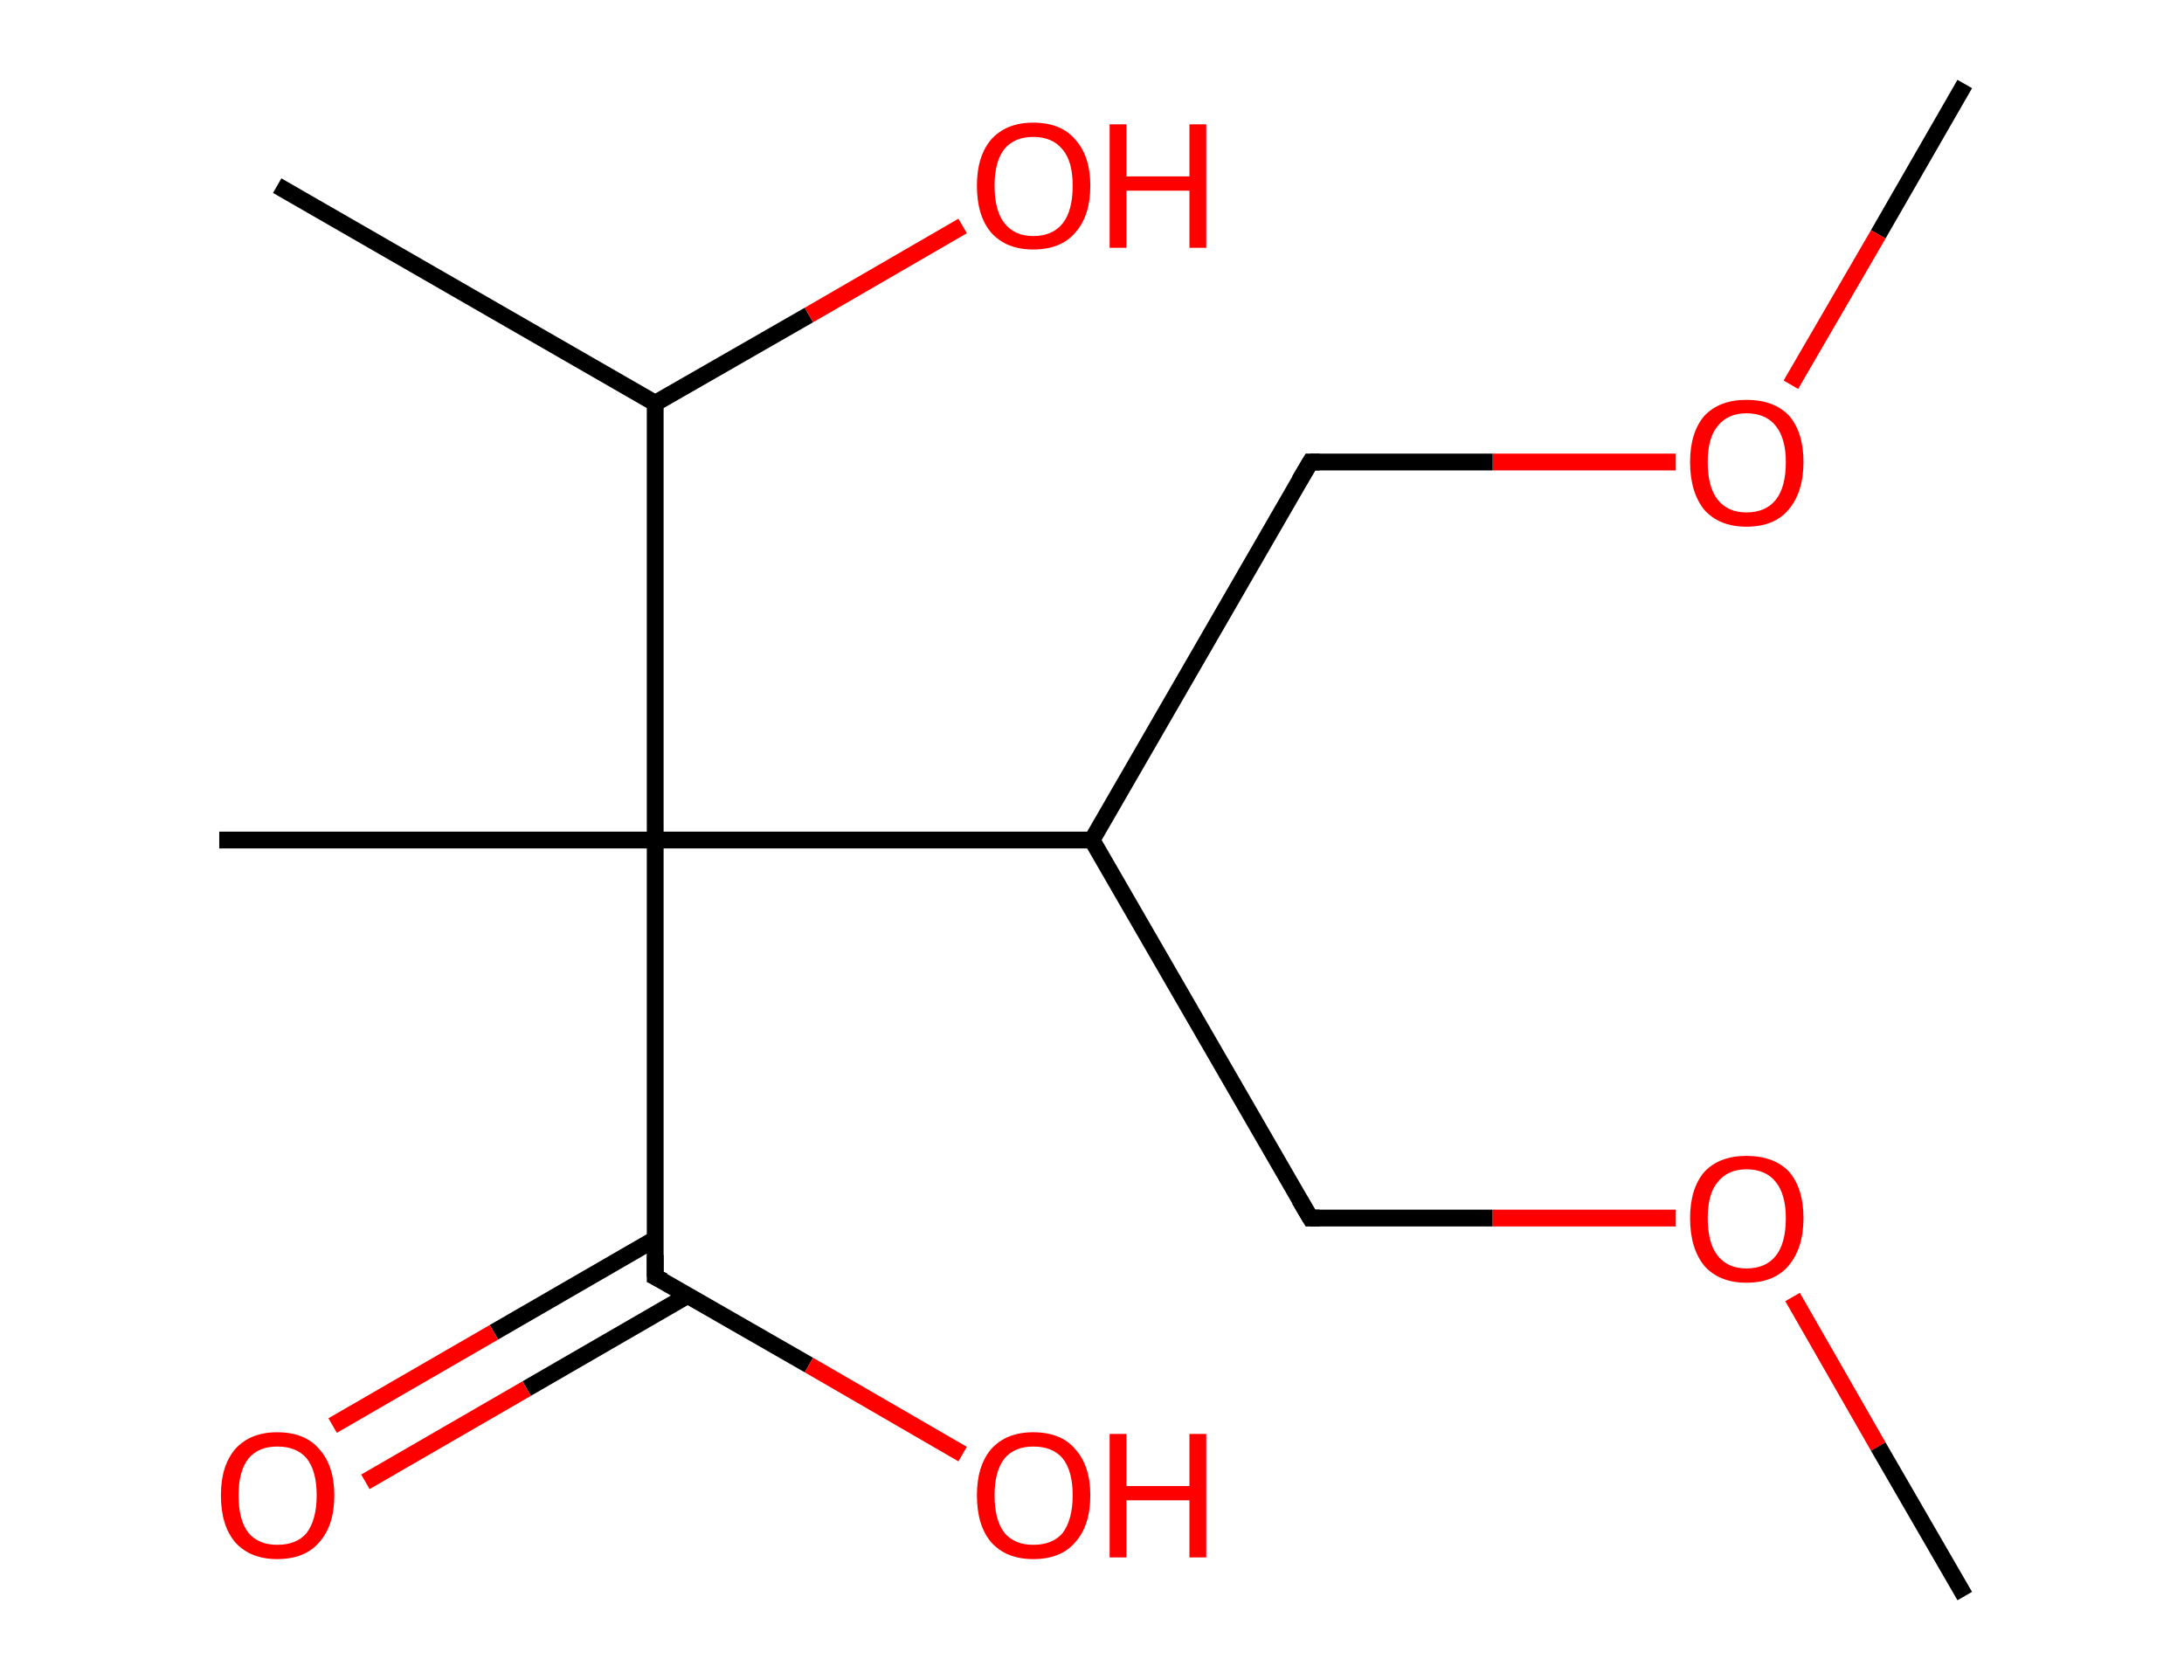 <?xml version='1.0' encoding='ASCII' standalone='yes'?>
<svg xmlns="http://www.w3.org/2000/svg" xmlns:rdkit="http://www.rdkit.org/xml" xmlns:xlink="http://www.w3.org/1999/xlink" version="1.1" baseProfile="full" xml:space="preserve" width="260px" height="200px" viewBox="0 0 260 200">
<!-- END OF HEADER -->
<rect style="opacity:1.0;fill:#FFFFFF;stroke:none" width="260.0" height="200.0" x="0.0" y="0.0"> </rect>
<path class="bond-0 atom-0 atom-1" d="M 233.9,10.0 L 223.6,27.9" style="fill:none;fill-rule:evenodd;stroke:#000000;stroke-width:2.0px;stroke-linecap:butt;stroke-linejoin:miter;stroke-opacity:1"/>
<path class="bond-0 atom-0 atom-1" d="M 223.6,27.9 L 213.2,45.8" style="fill:none;fill-rule:evenodd;stroke:#FF0000;stroke-width:2.0px;stroke-linecap:butt;stroke-linejoin:miter;stroke-opacity:1"/>
<path class="bond-1 atom-1 atom-2" d="M 199.5,55.0 L 177.7,55.0" style="fill:none;fill-rule:evenodd;stroke:#FF0000;stroke-width:2.0px;stroke-linecap:butt;stroke-linejoin:miter;stroke-opacity:1"/>
<path class="bond-1 atom-1 atom-2" d="M 177.7,55.0 L 156.0,55.0" style="fill:none;fill-rule:evenodd;stroke:#000000;stroke-width:2.0px;stroke-linecap:butt;stroke-linejoin:miter;stroke-opacity:1"/>
<path class="bond-2 atom-2 atom-3" d="M 156.0,55.0 L 130.0,100.0" style="fill:none;fill-rule:evenodd;stroke:#000000;stroke-width:2.0px;stroke-linecap:butt;stroke-linejoin:miter;stroke-opacity:1"/>
<path class="bond-3 atom-3 atom-4" d="M 130.0,100.0 L 156.0,145.0" style="fill:none;fill-rule:evenodd;stroke:#000000;stroke-width:2.0px;stroke-linecap:butt;stroke-linejoin:miter;stroke-opacity:1"/>
<path class="bond-4 atom-4 atom-5" d="M 156.0,145.0 L 177.7,145.0" style="fill:none;fill-rule:evenodd;stroke:#000000;stroke-width:2.0px;stroke-linecap:butt;stroke-linejoin:miter;stroke-opacity:1"/>
<path class="bond-4 atom-4 atom-5" d="M 177.7,145.0 L 199.5,145.0" style="fill:none;fill-rule:evenodd;stroke:#FF0000;stroke-width:2.0px;stroke-linecap:butt;stroke-linejoin:miter;stroke-opacity:1"/>
<path class="bond-5 atom-5 atom-6" d="M 213.4,154.4 L 223.6,172.2" style="fill:none;fill-rule:evenodd;stroke:#FF0000;stroke-width:2.0px;stroke-linecap:butt;stroke-linejoin:miter;stroke-opacity:1"/>
<path class="bond-5 atom-5 atom-6" d="M 223.6,172.2 L 233.9,190.0" style="fill:none;fill-rule:evenodd;stroke:#000000;stroke-width:2.0px;stroke-linecap:butt;stroke-linejoin:miter;stroke-opacity:1"/>
<path class="bond-6 atom-3 atom-7" d="M 130.0,100.0 L 78.0,100.0" style="fill:none;fill-rule:evenodd;stroke:#000000;stroke-width:2.0px;stroke-linecap:butt;stroke-linejoin:miter;stroke-opacity:1"/>
<path class="bond-7 atom-7 atom-8" d="M 78.0,100.0 L 26.1,100.0" style="fill:none;fill-rule:evenodd;stroke:#000000;stroke-width:2.0px;stroke-linecap:butt;stroke-linejoin:miter;stroke-opacity:1"/>
<path class="bond-8 atom-7 atom-9" d="M 78.0,100.0 L 78.0,152.0" style="fill:none;fill-rule:evenodd;stroke:#000000;stroke-width:2.0px;stroke-linecap:butt;stroke-linejoin:miter;stroke-opacity:1"/>
<path class="bond-9 atom-9 atom-10" d="M 78.0,147.5 L 58.8,158.6" style="fill:none;fill-rule:evenodd;stroke:#000000;stroke-width:2.0px;stroke-linecap:butt;stroke-linejoin:miter;stroke-opacity:1"/>
<path class="bond-9 atom-9 atom-10" d="M 58.8,158.6 L 39.6,169.7" style="fill:none;fill-rule:evenodd;stroke:#FF0000;stroke-width:2.0px;stroke-linecap:butt;stroke-linejoin:miter;stroke-opacity:1"/>
<path class="bond-9 atom-9 atom-10" d="M 81.9,154.2 L 62.7,165.3" style="fill:none;fill-rule:evenodd;stroke:#000000;stroke-width:2.0px;stroke-linecap:butt;stroke-linejoin:miter;stroke-opacity:1"/>
<path class="bond-9 atom-9 atom-10" d="M 62.7,165.3 L 43.5,176.4" style="fill:none;fill-rule:evenodd;stroke:#FF0000;stroke-width:2.0px;stroke-linecap:butt;stroke-linejoin:miter;stroke-opacity:1"/>
<path class="bond-10 atom-9 atom-11" d="M 78.0,152.0 L 96.3,162.5" style="fill:none;fill-rule:evenodd;stroke:#000000;stroke-width:2.0px;stroke-linecap:butt;stroke-linejoin:miter;stroke-opacity:1"/>
<path class="bond-10 atom-9 atom-11" d="M 96.3,162.5 L 114.6,173.1" style="fill:none;fill-rule:evenodd;stroke:#FF0000;stroke-width:2.0px;stroke-linecap:butt;stroke-linejoin:miter;stroke-opacity:1"/>
<path class="bond-11 atom-7 atom-12" d="M 78.0,100.0 L 78.0,48.0" style="fill:none;fill-rule:evenodd;stroke:#000000;stroke-width:2.0px;stroke-linecap:butt;stroke-linejoin:miter;stroke-opacity:1"/>
<path class="bond-12 atom-12 atom-13" d="M 78.0,48.0 L 33.0,22.1" style="fill:none;fill-rule:evenodd;stroke:#000000;stroke-width:2.0px;stroke-linecap:butt;stroke-linejoin:miter;stroke-opacity:1"/>
<path class="bond-13 atom-12 atom-14" d="M 78.0,48.0 L 96.3,37.5" style="fill:none;fill-rule:evenodd;stroke:#000000;stroke-width:2.0px;stroke-linecap:butt;stroke-linejoin:miter;stroke-opacity:1"/>
<path class="bond-13 atom-12 atom-14" d="M 96.3,37.5 L 114.6,26.9" style="fill:none;fill-rule:evenodd;stroke:#FF0000;stroke-width:2.0px;stroke-linecap:butt;stroke-linejoin:miter;stroke-opacity:1"/>
<path d="M 157.1,55.0 L 156.0,55.0 L 154.7,57.2" style="fill:none;stroke:#000000;stroke-width:2.0px;stroke-linecap:butt;stroke-linejoin:miter;stroke-opacity:1;"/>
<path d="M 154.7,142.8 L 156.0,145.0 L 157.1,145.0" style="fill:none;stroke:#000000;stroke-width:2.0px;stroke-linecap:butt;stroke-linejoin:miter;stroke-opacity:1;"/>
<path d="M 78.0,149.4 L 78.0,152.0 L 79.0,152.5" style="fill:none;stroke:#000000;stroke-width:2.0px;stroke-linecap:butt;stroke-linejoin:miter;stroke-opacity:1;"/>
<path class="atom-1" d="M 201.2 55.0 Q 201.2 51.5, 202.9 49.5 Q 204.7 47.6, 207.9 47.6 Q 211.2 47.6, 213.0 49.5 Q 214.7 51.5, 214.7 55.0 Q 214.7 58.6, 212.9 60.7 Q 211.2 62.7, 207.9 62.7 Q 204.7 62.7, 202.9 60.7 Q 201.2 58.6, 201.2 55.0 M 207.9 61.0 Q 210.2 61.0, 211.4 59.5 Q 212.6 58.0, 212.6 55.0 Q 212.6 52.2, 211.4 50.7 Q 210.2 49.2, 207.9 49.2 Q 205.7 49.2, 204.5 50.7 Q 203.3 52.1, 203.3 55.0 Q 203.3 58.0, 204.5 59.5 Q 205.7 61.0, 207.9 61.0 " fill="#FF0000"/>
<path class="atom-5" d="M 201.2 145.0 Q 201.2 141.5, 202.9 139.5 Q 204.7 137.6, 207.9 137.6 Q 211.2 137.6, 213.0 139.5 Q 214.7 141.5, 214.7 145.0 Q 214.7 148.6, 212.9 150.7 Q 211.2 152.7, 207.9 152.7 Q 204.7 152.7, 202.9 150.7 Q 201.2 148.6, 201.2 145.0 M 207.9 151.0 Q 210.2 151.0, 211.4 149.5 Q 212.6 148.0, 212.6 145.0 Q 212.6 142.2, 211.4 140.7 Q 210.2 139.2, 207.9 139.2 Q 205.7 139.2, 204.5 140.7 Q 203.3 142.1, 203.3 145.0 Q 203.3 148.0, 204.5 149.5 Q 205.7 151.0, 207.9 151.0 " fill="#FF0000"/>
<path class="atom-10" d="M 26.3 178.0 Q 26.3 174.5, 28.0 172.5 Q 29.8 170.5, 33.0 170.5 Q 36.3 170.5, 38.0 172.5 Q 39.8 174.5, 39.8 178.0 Q 39.8 181.6, 38.0 183.6 Q 36.3 185.6, 33.0 185.6 Q 29.8 185.6, 28.0 183.6 Q 26.3 181.6, 26.3 178.0 M 33.0 183.9 Q 35.3 183.9, 36.5 182.5 Q 37.7 180.9, 37.7 178.0 Q 37.7 175.1, 36.5 173.6 Q 35.3 172.2, 33.0 172.2 Q 30.8 172.2, 29.6 173.6 Q 28.4 175.1, 28.4 178.0 Q 28.4 181.0, 29.6 182.5 Q 30.8 183.9, 33.0 183.9 " fill="#FF0000"/>
<path class="atom-11" d="M 116.3 178.0 Q 116.3 174.5, 118.0 172.5 Q 119.8 170.5, 123.0 170.5 Q 126.3 170.5, 128.0 172.5 Q 129.8 174.5, 129.8 178.0 Q 129.8 181.6, 128.0 183.6 Q 126.3 185.6, 123.0 185.6 Q 119.8 185.6, 118.0 183.6 Q 116.3 181.6, 116.3 178.0 M 123.0 183.9 Q 125.3 183.9, 126.5 182.5 Q 127.7 180.9, 127.7 178.0 Q 127.7 175.1, 126.5 173.6 Q 125.3 172.2, 123.0 172.2 Q 120.8 172.2, 119.6 173.6 Q 118.4 175.1, 118.4 178.0 Q 118.4 181.0, 119.6 182.5 Q 120.8 183.9, 123.0 183.9 " fill="#FF0000"/>
<path class="atom-11" d="M 132.1 170.7 L 134.1 170.7 L 134.1 176.9 L 141.6 176.9 L 141.6 170.7 L 143.6 170.7 L 143.6 185.4 L 141.6 185.4 L 141.6 178.6 L 134.1 178.6 L 134.1 185.4 L 132.1 185.4 L 132.1 170.7 " fill="#FF0000"/>
<path class="atom-14" d="M 116.3 22.1 Q 116.3 18.6, 118.0 16.6 Q 119.8 14.6, 123.0 14.6 Q 126.3 14.6, 128.0 16.6 Q 129.8 18.6, 129.8 22.1 Q 129.8 25.7, 128.0 27.7 Q 126.3 29.7, 123.0 29.7 Q 119.8 29.7, 118.0 27.7 Q 116.3 25.7, 116.3 22.1 M 123.0 28.1 Q 125.3 28.1, 126.5 26.6 Q 127.7 25.1, 127.7 22.1 Q 127.7 19.2, 126.5 17.8 Q 125.3 16.3, 123.0 16.3 Q 120.8 16.3, 119.6 17.7 Q 118.4 19.2, 118.4 22.1 Q 118.4 25.1, 119.6 26.6 Q 120.8 28.1, 123.0 28.1 " fill="#FF0000"/>
<path class="atom-14" d="M 132.1 14.8 L 134.1 14.8 L 134.1 21.0 L 141.6 21.0 L 141.6 14.8 L 143.6 14.8 L 143.6 29.5 L 141.6 29.5 L 141.6 22.7 L 134.1 22.7 L 134.1 29.5 L 132.1 29.5 L 132.1 14.8 " fill="#FF0000"/>
</svg>
